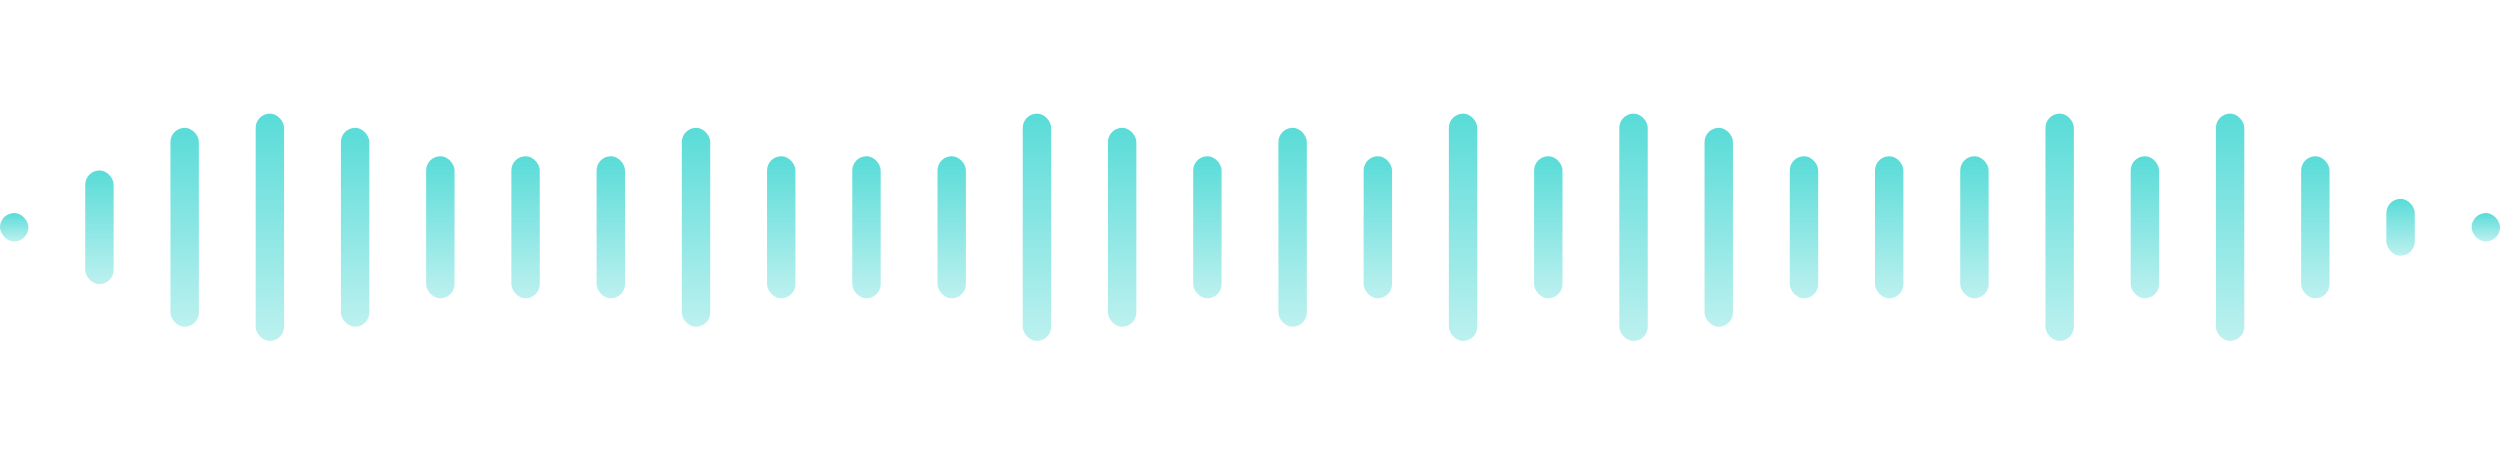 <svg width="176" height="32" viewBox="0 0 176 32" fill="none" xmlns="http://www.w3.org/2000/svg">
<rect opacity="0.66" y="15" width="2" height="2" rx="1" fill="url(#paint0_linear_0_5569)"/>
<rect opacity="0.66" x="6" y="12" width="2" height="8" rx="1" fill="url(#paint1_linear_0_5569)"/>
<rect opacity="0.66" x="12" y="9" width="2" height="14" rx="1" fill="url(#paint2_linear_0_5569)"/>
<rect opacity="0.66" x="18" y="8" width="2" height="16" rx="1" fill="url(#paint3_linear_0_5569)"/>
<rect opacity="0.66" x="24" y="9" width="2" height="14" rx="1" fill="url(#paint4_linear_0_5569)"/>
<rect opacity="0.66" x="30" y="11" width="2" height="10" rx="1" fill="url(#paint5_linear_0_5569)"/>
<rect opacity="0.66" x="36" y="11" width="2" height="10" rx="1" fill="url(#paint6_linear_0_5569)"/>
<rect opacity="0.66" x="42" y="11" width="2" height="10" rx="1" fill="url(#paint7_linear_0_5569)"/>
<rect opacity="0.66" x="48" y="9" width="2" height="14" rx="1" fill="url(#paint8_linear_0_5569)"/>
<rect opacity="0.66" x="54" y="11" width="2" height="10" rx="1" fill="url(#paint9_linear_0_5569)"/>
<rect opacity="0.66" x="60" y="11" width="2" height="10" rx="1" fill="url(#paint10_linear_0_5569)"/>
<rect opacity="0.66" x="66" y="11" width="2" height="10" rx="1" fill="url(#paint11_linear_0_5569)"/>
<rect opacity="0.66" x="72" y="8" width="2" height="16" rx="1" fill="url(#paint12_linear_0_5569)"/>
<rect opacity="0.66" x="78" y="9" width="2" height="14" rx="1" fill="url(#paint13_linear_0_5569)"/>
<rect opacity="0.66" x="84" y="11" width="2" height="10" rx="1" fill="url(#paint14_linear_0_5569)"/>
<rect opacity="0.66" x="90" y="9" width="2" height="14" rx="1" fill="url(#paint15_linear_0_5569)"/>
<rect opacity="0.66" x="96" y="11" width="2" height="10" rx="1" fill="url(#paint16_linear_0_5569)"/>
<rect opacity="0.66" x="102" y="8" width="2" height="16" rx="1" fill="url(#paint17_linear_0_5569)"/>
<rect opacity="0.66" x="108" y="11" width="2" height="10" rx="1" fill="url(#paint18_linear_0_5569)"/>
<rect opacity="0.66" x="114" y="8" width="2" height="16" rx="1" fill="url(#paint19_linear_0_5569)"/>
<rect opacity="0.66" x="120" y="9" width="2" height="14" rx="1" fill="url(#paint20_linear_0_5569)"/>
<rect opacity="0.66" x="126" y="11" width="2" height="10" rx="1" fill="url(#paint21_linear_0_5569)"/>
<rect opacity="0.66" x="132" y="11" width="2" height="10" rx="1" fill="url(#paint22_linear_0_5569)"/>
<rect opacity="0.66" x="138" y="11" width="2" height="10" rx="1" fill="url(#paint23_linear_0_5569)"/>
<rect opacity="0.66" x="144" y="8" width="2" height="16" rx="1" fill="url(#paint24_linear_0_5569)"/>
<rect opacity="0.66" x="150" y="11" width="2" height="10" rx="1" fill="url(#paint25_linear_0_5569)"/>
<rect opacity="0.66" x="156" y="8" width="2" height="16" rx="1" fill="url(#paint26_linear_0_5569)"/>
<rect opacity="0.66" x="162" y="11" width="2" height="10" rx="1" fill="url(#paint27_linear_0_5569)"/>
<rect opacity="0.66" x="168" y="14" width="2" height="4" rx="1" fill="url(#paint28_linear_0_5569)"/>
<rect opacity="0.66" x="174" y="15" width="2" height="2" rx="1" fill="url(#paint29_linear_0_5569)"/>
<defs>
<linearGradient id="paint0_linear_0_5569" x1="1" y1="15" x2="1" y2="17" gradientUnits="userSpaceOnUse">
<stop stop-color="#03C9C3"/>
<stop offset="1" stop-color="#03C9C3" stop-opacity="0.4"/>
</linearGradient>
<linearGradient id="paint1_linear_0_5569" x1="7" y1="12" x2="7" y2="20" gradientUnits="userSpaceOnUse">
<stop stop-color="#03C9C3"/>
<stop offset="1" stop-color="#03C9C3" stop-opacity="0.4"/>
</linearGradient>
<linearGradient id="paint2_linear_0_5569" x1="13" y1="9" x2="13" y2="23" gradientUnits="userSpaceOnUse">
<stop stop-color="#03C9C3"/>
<stop offset="1" stop-color="#03C9C3" stop-opacity="0.4"/>
</linearGradient>
<linearGradient id="paint3_linear_0_5569" x1="19" y1="8" x2="19" y2="24" gradientUnits="userSpaceOnUse">
<stop stop-color="#03C9C3"/>
<stop offset="1" stop-color="#03C9C3" stop-opacity="0.4"/>
</linearGradient>
<linearGradient id="paint4_linear_0_5569" x1="25" y1="9" x2="25" y2="23" gradientUnits="userSpaceOnUse">
<stop stop-color="#03C9C3"/>
<stop offset="1" stop-color="#03C9C3" stop-opacity="0.4"/>
</linearGradient>
<linearGradient id="paint5_linear_0_5569" x1="31" y1="11" x2="31" y2="21" gradientUnits="userSpaceOnUse">
<stop stop-color="#03C9C3"/>
<stop offset="1" stop-color="#03C9C3" stop-opacity="0.4"/>
</linearGradient>
<linearGradient id="paint6_linear_0_5569" x1="37" y1="11" x2="37" y2="21" gradientUnits="userSpaceOnUse">
<stop stop-color="#03C9C3"/>
<stop offset="1" stop-color="#03C9C3" stop-opacity="0.4"/>
</linearGradient>
<linearGradient id="paint7_linear_0_5569" x1="43" y1="11" x2="43" y2="21" gradientUnits="userSpaceOnUse">
<stop stop-color="#03C9C3"/>
<stop offset="1" stop-color="#03C9C3" stop-opacity="0.4"/>
</linearGradient>
<linearGradient id="paint8_linear_0_5569" x1="49" y1="9" x2="49" y2="23" gradientUnits="userSpaceOnUse">
<stop stop-color="#03C9C3"/>
<stop offset="1" stop-color="#03C9C3" stop-opacity="0.4"/>
</linearGradient>
<linearGradient id="paint9_linear_0_5569" x1="55" y1="11" x2="55" y2="21" gradientUnits="userSpaceOnUse">
<stop stop-color="#03C9C3"/>
<stop offset="1" stop-color="#03C9C3" stop-opacity="0.4"/>
</linearGradient>
<linearGradient id="paint10_linear_0_5569" x1="61" y1="11" x2="61" y2="21" gradientUnits="userSpaceOnUse">
<stop stop-color="#03C9C3"/>
<stop offset="1" stop-color="#03C9C3" stop-opacity="0.4"/>
</linearGradient>
<linearGradient id="paint11_linear_0_5569" x1="67" y1="11" x2="67" y2="21" gradientUnits="userSpaceOnUse">
<stop stop-color="#03C9C3"/>
<stop offset="1" stop-color="#03C9C3" stop-opacity="0.4"/>
</linearGradient>
<linearGradient id="paint12_linear_0_5569" x1="73" y1="8" x2="73" y2="24" gradientUnits="userSpaceOnUse">
<stop stop-color="#03C9C3"/>
<stop offset="1" stop-color="#03C9C3" stop-opacity="0.4"/>
</linearGradient>
<linearGradient id="paint13_linear_0_5569" x1="79" y1="9" x2="79" y2="23" gradientUnits="userSpaceOnUse">
<stop stop-color="#03C9C3"/>
<stop offset="1" stop-color="#03C9C3" stop-opacity="0.4"/>
</linearGradient>
<linearGradient id="paint14_linear_0_5569" x1="85" y1="11" x2="85" y2="21" gradientUnits="userSpaceOnUse">
<stop stop-color="#03C9C3"/>
<stop offset="1" stop-color="#03C9C3" stop-opacity="0.4"/>
</linearGradient>
<linearGradient id="paint15_linear_0_5569" x1="91" y1="9" x2="91" y2="23" gradientUnits="userSpaceOnUse">
<stop stop-color="#03C9C3"/>
<stop offset="1" stop-color="#03C9C3" stop-opacity="0.4"/>
</linearGradient>
<linearGradient id="paint16_linear_0_5569" x1="97" y1="11" x2="97" y2="21" gradientUnits="userSpaceOnUse">
<stop stop-color="#03C9C3"/>
<stop offset="1" stop-color="#03C9C3" stop-opacity="0.4"/>
</linearGradient>
<linearGradient id="paint17_linear_0_5569" x1="103" y1="8" x2="103" y2="24" gradientUnits="userSpaceOnUse">
<stop stop-color="#03C9C3"/>
<stop offset="1" stop-color="#03C9C3" stop-opacity="0.4"/>
</linearGradient>
<linearGradient id="paint18_linear_0_5569" x1="109" y1="11" x2="109" y2="21" gradientUnits="userSpaceOnUse">
<stop stop-color="#03C9C3"/>
<stop offset="1" stop-color="#03C9C3" stop-opacity="0.4"/>
</linearGradient>
<linearGradient id="paint19_linear_0_5569" x1="115" y1="8" x2="115" y2="24" gradientUnits="userSpaceOnUse">
<stop stop-color="#03C9C3"/>
<stop offset="1" stop-color="#03C9C3" stop-opacity="0.4"/>
</linearGradient>
<linearGradient id="paint20_linear_0_5569" x1="121" y1="9" x2="121" y2="23" gradientUnits="userSpaceOnUse">
<stop stop-color="#03C9C3"/>
<stop offset="1" stop-color="#03C9C3" stop-opacity="0.4"/>
</linearGradient>
<linearGradient id="paint21_linear_0_5569" x1="127" y1="11" x2="127" y2="21" gradientUnits="userSpaceOnUse">
<stop stop-color="#03C9C3"/>
<stop offset="1" stop-color="#03C9C3" stop-opacity="0.4"/>
</linearGradient>
<linearGradient id="paint22_linear_0_5569" x1="133" y1="11" x2="133" y2="21" gradientUnits="userSpaceOnUse">
<stop stop-color="#03C9C3"/>
<stop offset="1" stop-color="#03C9C3" stop-opacity="0.4"/>
</linearGradient>
<linearGradient id="paint23_linear_0_5569" x1="139" y1="11" x2="139" y2="21" gradientUnits="userSpaceOnUse">
<stop stop-color="#03C9C3"/>
<stop offset="1" stop-color="#03C9C3" stop-opacity="0.4"/>
</linearGradient>
<linearGradient id="paint24_linear_0_5569" x1="145" y1="8" x2="145" y2="24" gradientUnits="userSpaceOnUse">
<stop stop-color="#03C9C3"/>
<stop offset="1" stop-color="#03C9C3" stop-opacity="0.4"/>
</linearGradient>
<linearGradient id="paint25_linear_0_5569" x1="151" y1="11" x2="151" y2="21" gradientUnits="userSpaceOnUse">
<stop stop-color="#03C9C3"/>
<stop offset="1" stop-color="#03C9C3" stop-opacity="0.4"/>
</linearGradient>
<linearGradient id="paint26_linear_0_5569" x1="157" y1="8" x2="157" y2="24" gradientUnits="userSpaceOnUse">
<stop stop-color="#03C9C3"/>
<stop offset="1" stop-color="#03C9C3" stop-opacity="0.4"/>
</linearGradient>
<linearGradient id="paint27_linear_0_5569" x1="163" y1="11" x2="163" y2="21" gradientUnits="userSpaceOnUse">
<stop stop-color="#03C9C3"/>
<stop offset="1" stop-color="#03C9C3" stop-opacity="0.4"/>
</linearGradient>
<linearGradient id="paint28_linear_0_5569" x1="169" y1="14" x2="169" y2="18" gradientUnits="userSpaceOnUse">
<stop stop-color="#03C9C3"/>
<stop offset="1" stop-color="#03C9C3" stop-opacity="0.4"/>
</linearGradient>
<linearGradient id="paint29_linear_0_5569" x1="175" y1="15" x2="175" y2="17" gradientUnits="userSpaceOnUse">
<stop stop-color="#03C9C3"/>
<stop offset="1" stop-color="#03C9C3" stop-opacity="0.4"/>
</linearGradient>
</defs>
</svg>
